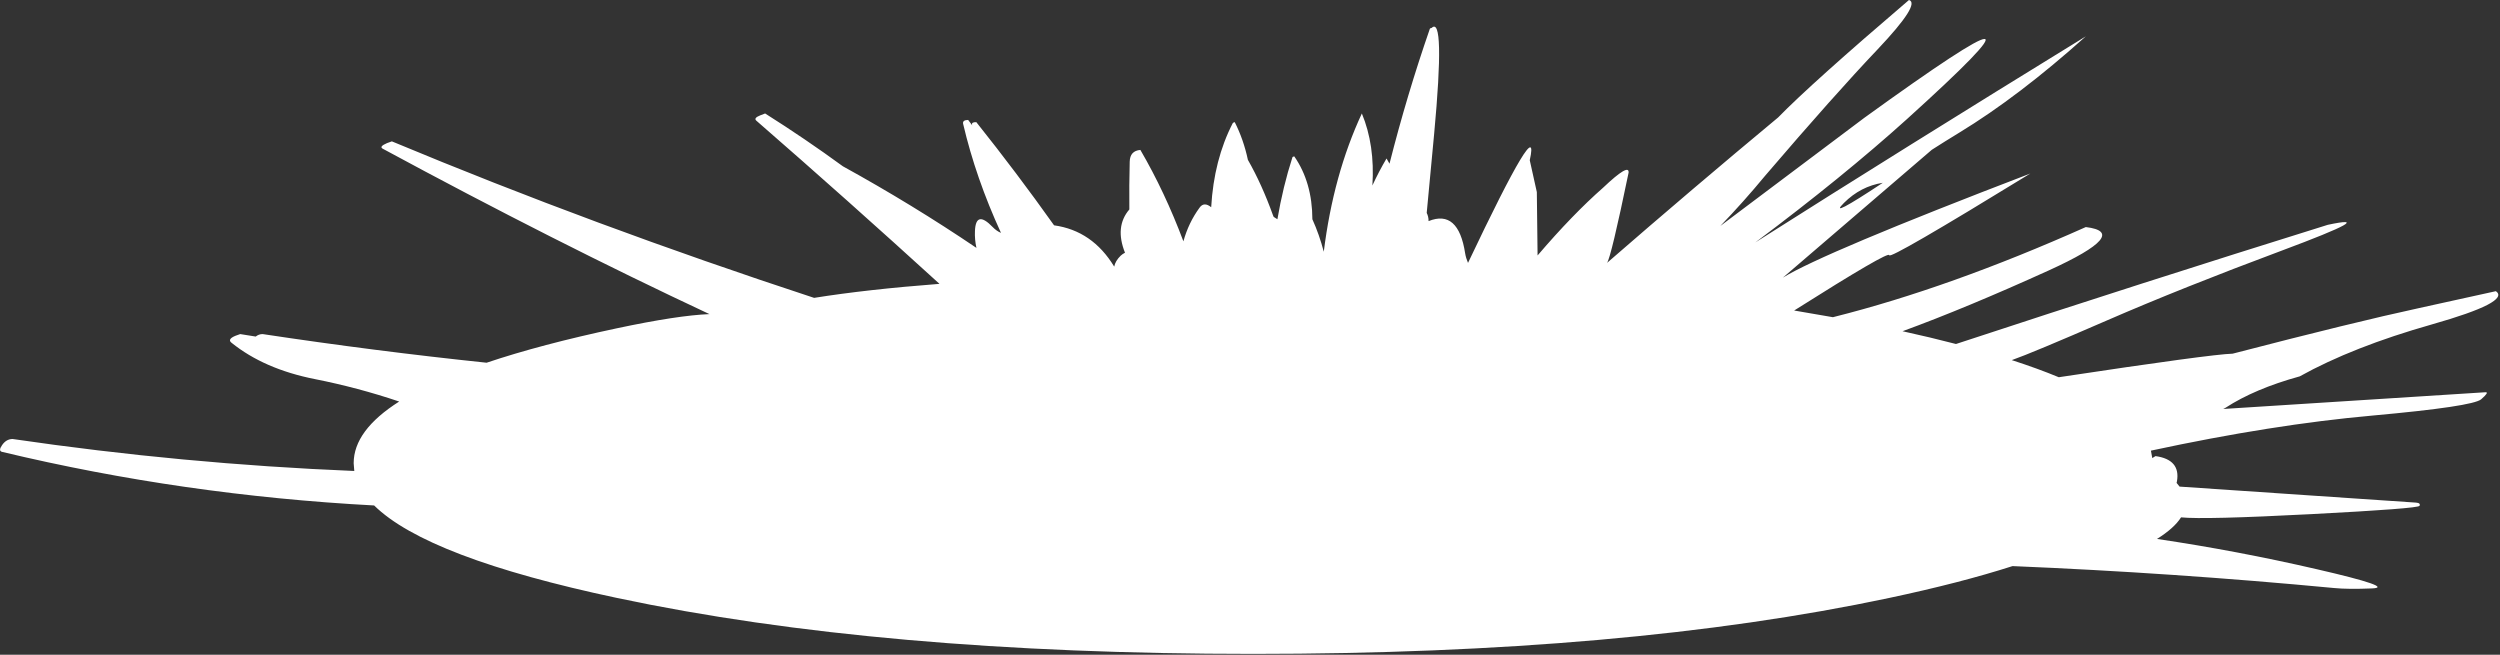 <?xml version="1.0" encoding="utf-8"?>
<svg version="1.1" id="Layer_1"
xmlns="http://www.w3.org/2000/svg"
xmlns:xlink="http://www.w3.org/1999/xlink"
xmlns:author="http://www.sothink.com"
width="1008px" height="264px"
xml:space="preserve">
<rect width="100%" height="100%" fill="#333333" stroke="none"/>
<g id="2992" transform="matrix(1, 0, 0, 1, 196.05, -118)">
<path style="fill:#FFFFFF;fill-opacity:1" d="M804.35,279Q800.9 281.9 760.6 285.55Q720.25 289.15 671.2 299.7L671.75 302.7L673.05 301.9Q683.2 303.3 681.7 312.05L681.55 312.7L682.75 314.2L778.05 320.65Q780.05 320.8 779.5 321.95Q778.9 323.05 735.8 325.3Q692.65 327.55 683.35 326.6Q680.6 330.95 673.65 335.3Q706.05 340.1 738.05 347.5Q770 354.85 760.35 355.25Q750.7 355.65 745.15 355.1Q680.15 348.95 615.4 346.25Q594.4 353 565.65 359.1Q459.45 381.65 309.2 381.65Q158.95 381.65 52.75 359.1Q-23.85 342.85 -45.2 321.8Q-122.15 317.7 -195.2 300.2Q-196.85 299.8 -195.2 297.45Q-193.55 295.05 -191 295Q-122.35 305.05 -53.2 307.9L-53.45 304.75Q-53.45 291.55 -35.1 279.9Q-51.7 274.3 -69.1 270.85Q-89.55 266.8 -102.7 256.2Q-104.5 254.8 -101.15 253.4L-99.2 252.7L-92.95 253.7Q-91.7 252.7 -90.15 252.7Q-44.8 259.55 0.15 264.25Q21.95 256.9 52.75 250.35Q77.25 245.15 90 244.65Q27.5 215.4 -41.75 177.95Q-43.3 177.1 -40 175.7L-38.05 175Q43.25 208.9 132.2 238.1Q153.45 234.7 182.75 232.45Q145.45 198.45 108.9 166.65Q107.7 165.6 110.5 164.5L112.45 163.75Q128.6 173.95 143.8 185.05Q171.85 200.5 197.65 217.95Q196.9 214.6 197.05 211.15Q197.4 202.5 204.2 209.55Q205.75 211.15 207.55 211.9Q197.4 189.8 192.3 168Q191.9 166.4 194.3 166.35L196 168.6L195.9 168.35Q195.55 167.2 197.6 167.25Q213.95 187.75 228.95 208.85Q244.4 211 253.2 225.5Q253.65 223.2 255.8 221.1Q256.6 220.35 257.55 219.9Q253.35 209.4 259.3 202.45Q259.2 192.85 259.45 183.2Q259.55 178.8 263.75 178.45Q273.6 195.35 281.1 215.3Q283.15 207.85 287.6 201.75Q289.4 199.2 292.3 201.55Q293.4 182.4 301 167.65Q301.2 167.35 301.8 167.25Q305.35 174.25 307.1 182.45Q312.75 192.35 317.2 204.75L317.5 205.45L319 206.4Q321.25 193.2 325.05 181.45Q325.15 181.15 325.8 181.05Q333.05 191.5 333.1 206.4Q335.9 212.6 337.7 219.5Q341.55 188.45 353.05 163.75Q358.35 176.5 357.3 192.8Q359.9 187.15 363 181.9L364.2 184Q371.2 156.35 380.45 129.65Q380.55 129.35 381.2 129.25Q386.65 124.05 382.2 171.95L379.2 203.85Q379.95 205.3 379.95 207.15Q391.95 202.3 394.7 220.15Q395 222 395.85 224Q425.35 161.85 420.75 182.6L423.6 195.45L423.9 221Q438 204.5 450.35 193.65Q460.9 183.65 460.6 187.6Q453.5 221.9 451.9 224Q486.3 194.1 520.9 165.35Q534.3 151.6 573.65 118Q578.45 119.45 561.1 137.8Q543.7 156.1 515.7 188.8Q506.9 199.45 497.6 209.1L555.65 165.5Q644 101.65 572.8 166.05Q547.15 189.2 511.7 215.75Q571.5 177.8 644.95 132.65Q617.9 156.9 593.9 171.5Q588.15 175 582.85 178.4L522.8 229.95Q538.75 220.05 622.6 187.95Q565.7 222.85 565.7 220.9Q565.7 218.95 527.35 243.2L543 245.9L543.35 245.8Q590.05 234.05 644.95 209.55Q663.45 211.8 630.1 227Q596.75 242.15 571.05 251.55Q582.45 254.05 592.6 256.7Q667.6 232 742.5 208.65Q764.3 204 723.95 219.05Q683.6 234.1 653.35 247.25Q623.1 260.4 615.1 263.2Q625.5 266.55 634.05 270.1Q695.25 260.85 704.15 260.6Q753.05 247.9 779.4 242.2L810.3 235.4Q816.35 239.75 784.5 248.8Q752.6 257.85 731.2 269.75Q713.05 274.75 701.3 282.4L700.35 282.9L806.1 276.15Q807.75 276.05 804.35 279M563.1,191.7Q554.15 193.1 547.4 199.85Q540.6 206.6 563.1 191.7" />
</g>
</svg>
